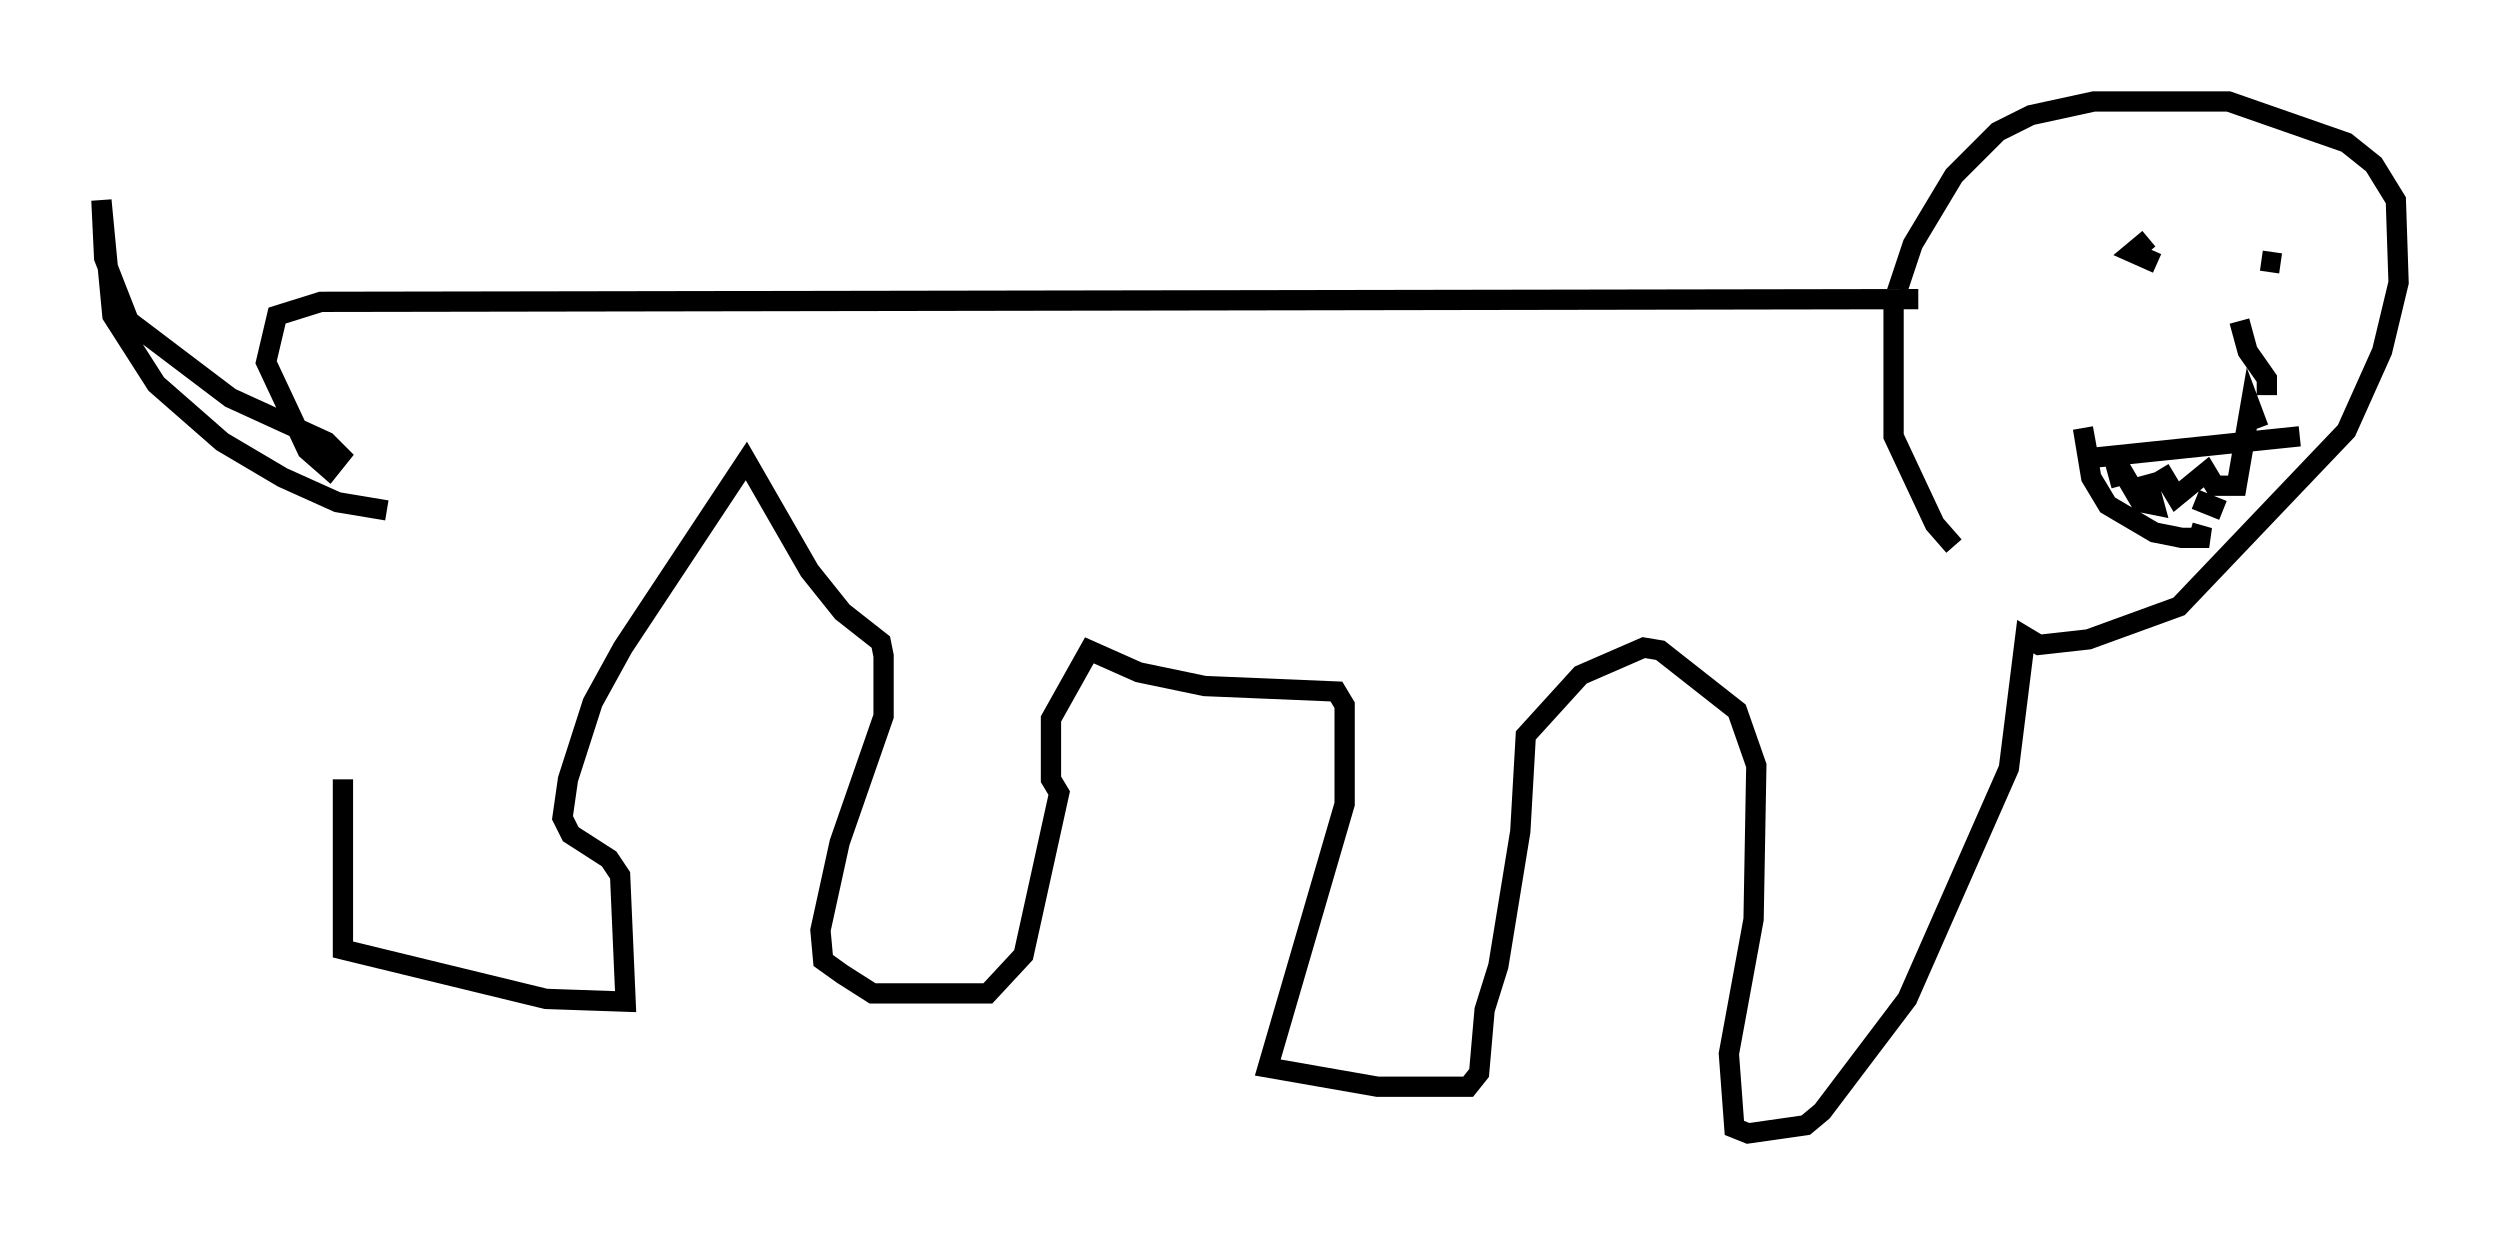 <?xml version="1.0" encoding="utf-8" ?>
<svg baseProfile="full" height="60.879" version="1.1" width="123.26" xmlns="http://www.w3.org/2000/svg" xmlns:ev="http://www.w3.org/2001/xml-events" xmlns:xlink="http://www.w3.org/1999/xlink"><defs /><rect fill="white" height="60.879" width="123.26" x="0" y="0" /><path d="M19.344, 22.321 m-2.436, 16.103 l0.0, 8.39 10.013, 2.436 l3.924, 0.135 -0.271, -6.225 l-0.541, -0.812 -1.894, -1.218 l-0.406, -0.812 0.271, -1.894 l1.218, -3.789 1.488, -2.706 l6.089, -9.202 3.112, 5.413 l1.624, 2.03 1.894, 1.488 l0.135, 0.677 0.0, 2.977 l-2.165, 6.225 -0.947, 4.33 l0.135, 1.488 0.947, 0.677 l1.488, 0.947 5.683, 0.0 l1.759, -1.894 1.759, -7.984 l-0.406, -0.677 0.0, -2.977 l1.894, -3.383 2.436, 1.083 l3.248, 0.677 6.495, 0.271 l0.406, 0.677 0.0, 4.871 l-3.789, 12.99 5.413, 0.947 l4.465, 0.0 0.541, -0.677 l0.271, -3.112 0.677, -2.165 l1.083, -6.631 0.271, -4.736 l2.706, -2.977 3.112, -1.353 l0.812, 0.135 3.789, 2.977 l0.947, 2.706 -0.135, 7.578 l-1.218, 6.631 0.271, 3.654 l0.677, 0.271 2.842, -0.406 l0.812, -0.677 4.195, -5.548 l5.007, -11.367 0.812, -6.495 l0.677, 0.406 2.436, -0.271 l4.465, -1.624 8.254, -8.66 l1.759, -3.924 0.812, -3.383 l-0.135, -4.059 -1.083, -1.759 l-1.353, -1.083 -5.819, -2.03 l-6.631, 0.0 -3.112, 0.677 l-1.624, 0.812 -2.165, 2.165 l-2.03, 3.383 -0.947, 2.842 l0.0, 6.631 2.03, 4.33 l0.947, 1.083 m17.05, -5.413 l-10.419, 1.083 -0.271, -1.488 l0.406, 2.436 0.812, 1.353 l2.3, 1.353 1.353, 0.271 l1.353, 0.0 -0.947, -0.271 m-1.488, -3.112 l0.812, 1.353 1.488, -1.218 l0.406, 0.677 1.083, 0.0 l0.677, -3.924 0.406, 1.083 m-16.779, -6.36 l-78.754, 0.135 -2.165, 0.677 l-0.541, 2.3 2.03, 4.33 l1.083, 0.947 0.541, -0.677 l-0.677, -0.677 -4.736, -2.165 l-5.007, -3.789 -1.218, -3.112 l-0.135, -2.842 0.541, 5.683 l2.165, 3.383 3.248, 2.842 l2.977, 1.759 2.706, 1.218 l2.436, 0.406 m86.738, -13.396 l0.0, 0.0 m6.631, 1.218 l-0.947, -0.135 m-5.548, -1.083 l-0.812, 0.677 1.218, 0.541 m4.059, 2.842 l0.406, 1.488 0.947, 1.353 l0.0, 0.812 m-5.954, 3.924 l0.406, 1.488 -0.677, -0.135 l-1.353, -2.3 0.406, 1.488 m3.654, 0.677 l1.353, 0.541 " fill="none" stroke="black" stroke-width="1" /></svg>